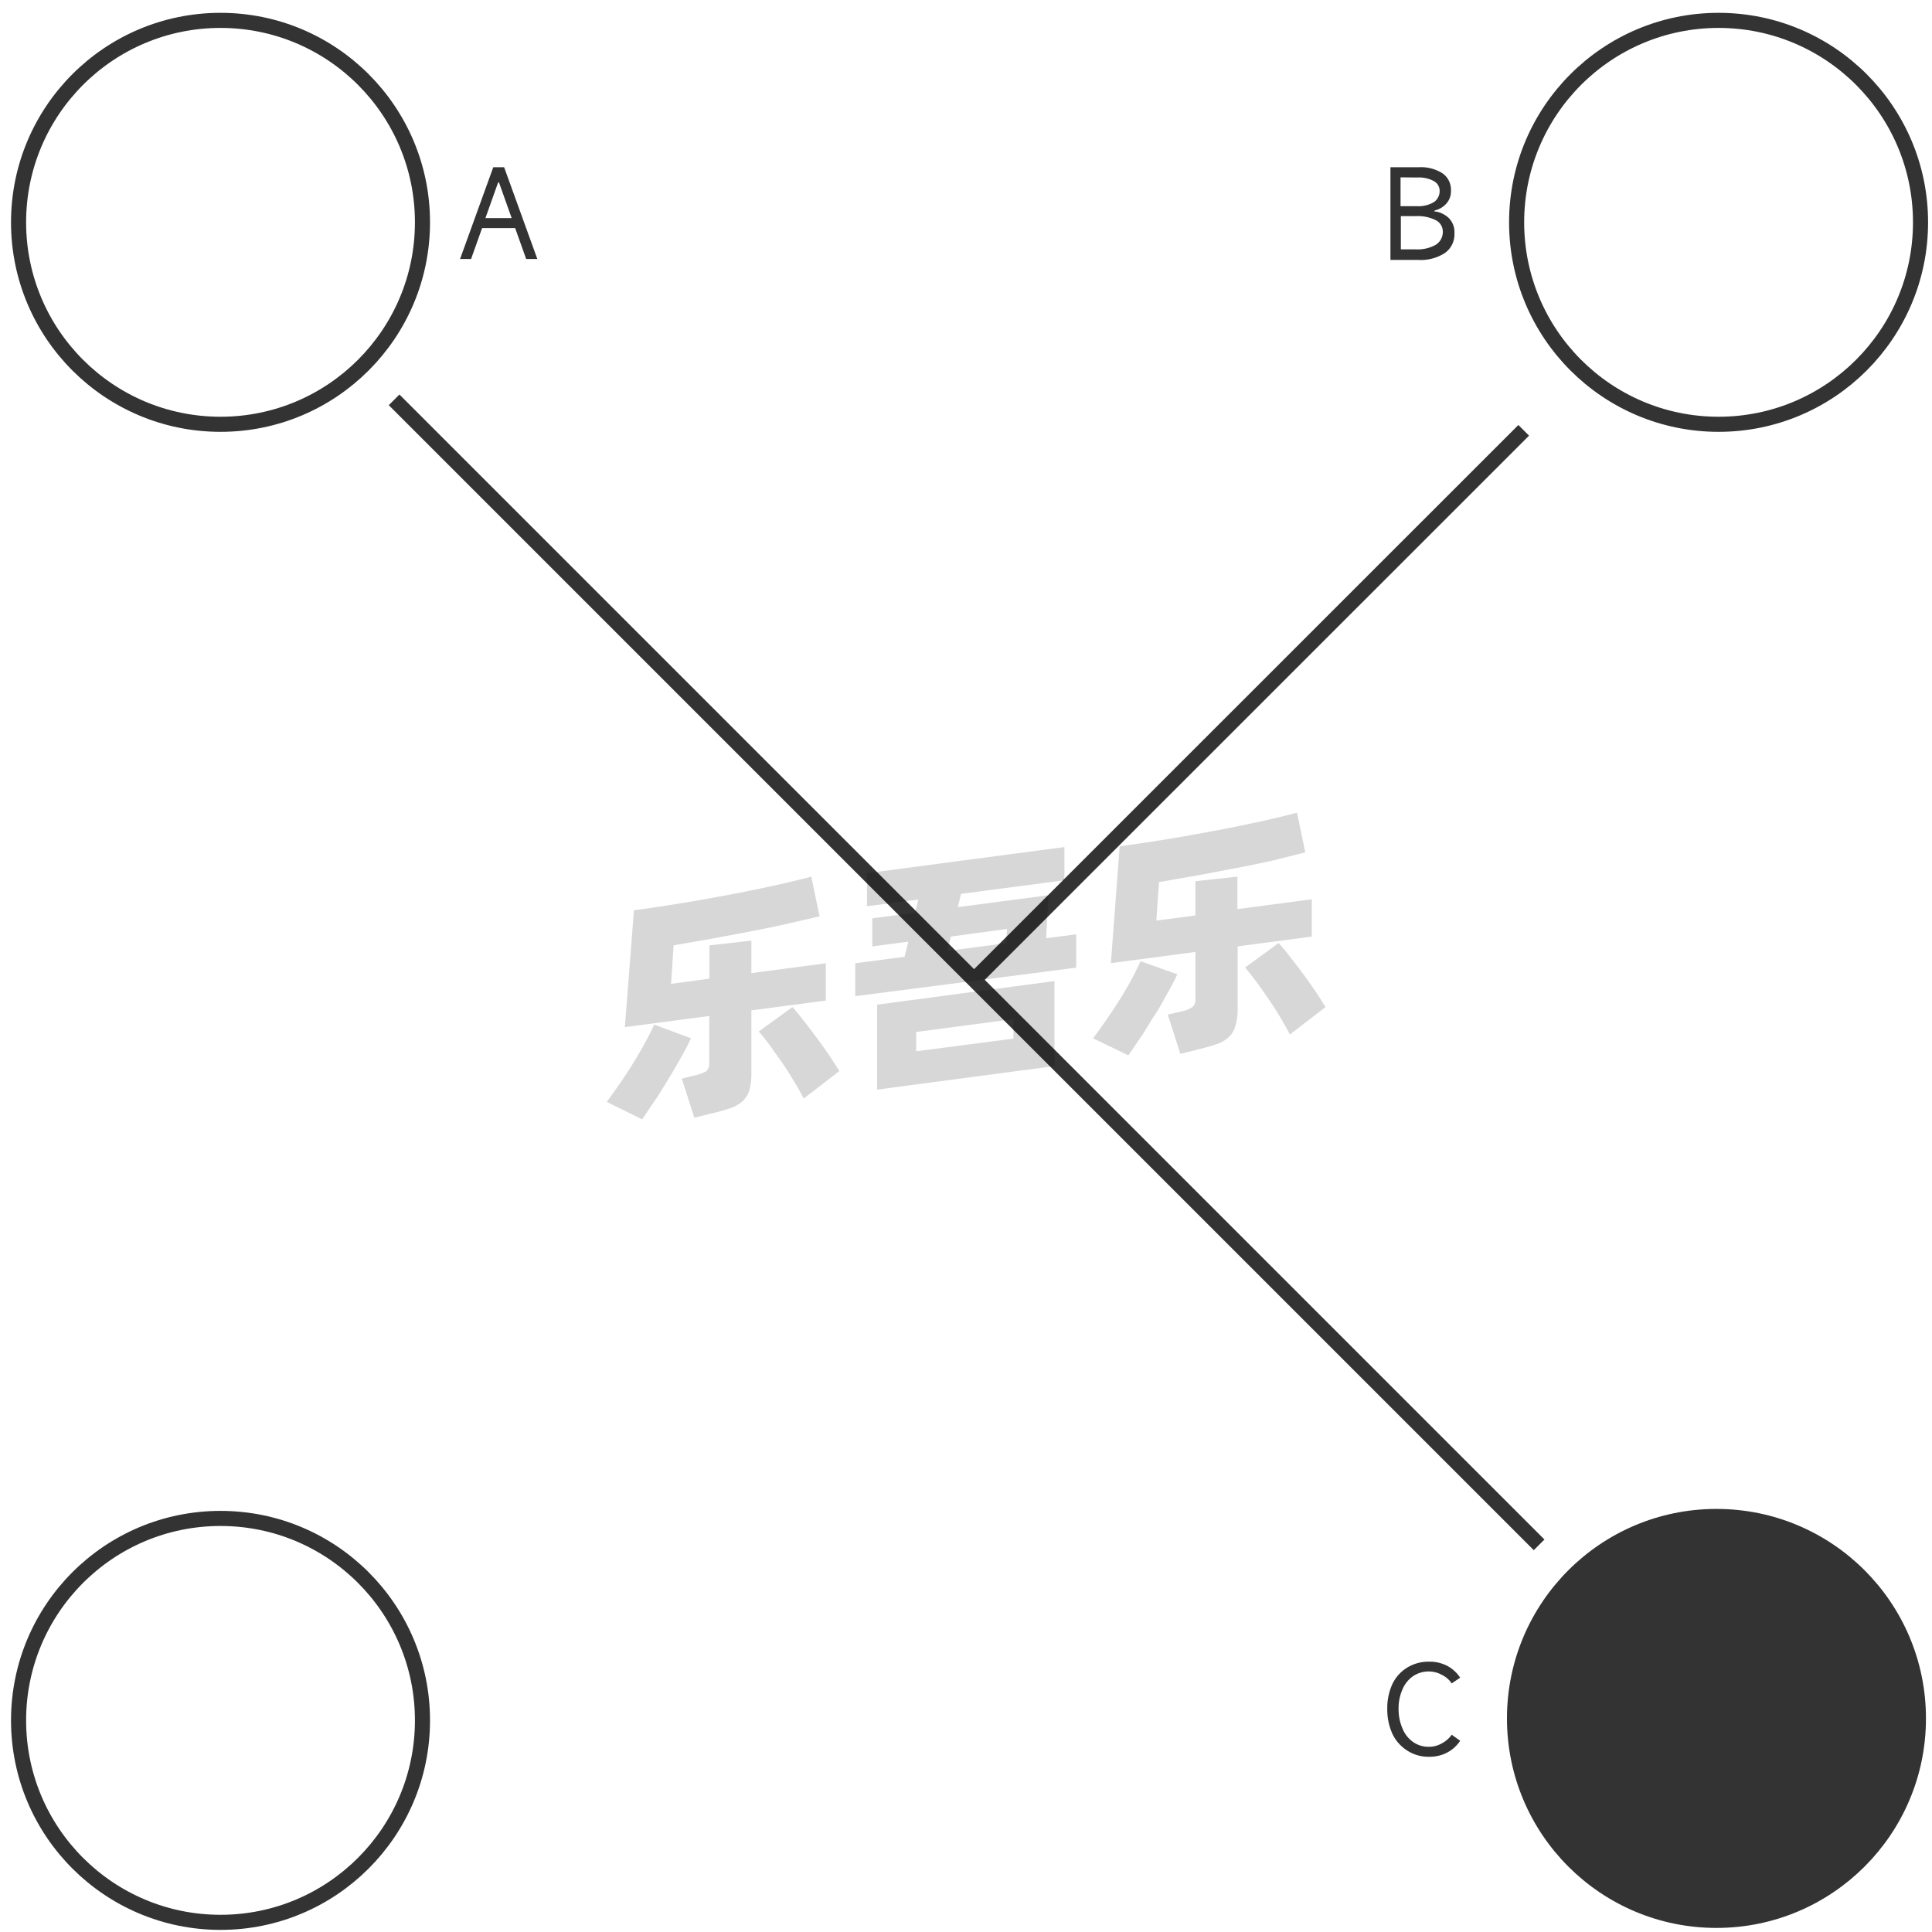 <svg id="图层_2" data-name="图层 2" xmlns="http://www.w3.org/2000/svg" viewBox="0 0 128 128"><defs><style>.cls-1{fill:none;}.cls-1,.cls-2{stroke:#333;stroke-linejoin:round;}.cls-2,.cls-3{fill:#333;}.cls-4{opacity:0.16;}</style></defs><title>g</title><g id="运行水电厂"><circle class="cls-1" cx="113.86" cy="14.73" r="13.38"/><circle class="cls-1" cx="14.61" cy="14.73" r="13.38"/><circle class="cls-1" cx="14.61" cy="113.98" r="13.38"/><circle class="cls-2" cx="113.72" cy="113.85" r="13.38"/><line class="cls-1" x1="26.11" y1="26.49" x2="101.97" y2="102.35"/><line class="cls-1" x1="100.95" y1="28.51" x2="64.62" y2="64.83"/><path class="cls-3" d="M35.6,17.16h-.74l-.73-2.05H31.94l-.73,2.05h-.73l2.2-6.08h.72ZM33,12.09l-.84,2.36H33.9l-.84-2.36Z"/><path class="cls-3" d="M95,14a1.64,1.64,0,0,1,1,.46,1.32,1.32,0,0,1,.36,1,1.51,1.51,0,0,1-.63,1.3,2.94,2.94,0,0,1-1.79.46H92.12V11.08H94a2.65,2.65,0,0,1,1.58.41,1.33,1.33,0,0,1,.55,1.15,1.22,1.22,0,0,1-.28.82,1.49,1.49,0,0,1-.78.48Zm-2.21-2.25v1.91h1.07A2,2,0,0,0,95,13.39a.88.88,0,0,0,.38-.75A.73.73,0,0,0,95,12a2.06,2.06,0,0,0-1.1-.24Zm1,4.77a2.45,2.45,0,0,0,1.33-.3,1,1,0,0,0,.47-.85.85.85,0,0,0-.46-.78,2.65,2.65,0,0,0-1.32-.27H92.81v2.2Z"/><path class="cls-3" d="M96.74,115.33a2.31,2.31,0,0,1-.86.78,2.49,2.49,0,0,1-1.19.28,2.56,2.56,0,0,1-1.44-.4,2.66,2.66,0,0,1-1-1.12,3.93,3.93,0,0,1-.34-1.66,3.84,3.84,0,0,1,.34-1.64,2.6,2.6,0,0,1,1-1.1,2.71,2.71,0,0,1,1.44-.38,2.53,2.53,0,0,1,1.2.28,2.37,2.37,0,0,1,.85.78l-.56.38a1.67,1.67,0,0,0-.66-.57,1.76,1.76,0,0,0-.84-.22,1.83,1.83,0,0,0-1.06.31,2,2,0,0,0-.7.87,3.06,3.06,0,0,0-.26,1.29,3.19,3.19,0,0,0,.26,1.31,2,2,0,0,0,.7.89,1.77,1.77,0,0,0,1.06.32,1.69,1.69,0,0,0,.83-.22,1.88,1.88,0,0,0,.67-.58Z"/><g class="cls-4"><path d="M45.78,68.79c-.17.37-.39.79-.65,1.25s-.54.95-.84,1.44-.6,1-.9,1.43-.59.88-.85,1.25L40.2,73c.27-.37.56-.77.87-1.22s.61-.9.89-1.36.55-.91.79-1.36.44-.83.59-1.18Zm4-1.85v4.12a4.1,4.1,0,0,1-.13,1.17,1.74,1.74,0,0,1-.45.73,2.42,2.42,0,0,1-.81.46c-.33.11-.73.23-1.21.34L46,74.05l-.83-2.59.9-.22a2.73,2.73,0,0,0,.72-.27.65.65,0,0,0,.2-.55V67.31l-5.59.74L42,60.31c.62-.08,1.28-.18,2-.29s1.4-.22,2.11-.34l2.14-.39c.71-.13,1.4-.27,2.06-.41s1.29-.27,1.87-.41,1.11-.26,1.57-.39l.55,2.63-2.08.48c-.76.17-1.57.34-2.41.5l-2.6.49-2.58.45-.17,2.55L47,64.84V62.63l2.78-.31v2.15l4.93-.65v2.47Zm2.72-.22c.17.19.39.45.65.78s.54.69.83,1.08.58.79.86,1.2.54.81.77,1.18l-2.36,1.82c-.18-.35-.4-.74-.65-1.15s-.51-.83-.79-1.24L51,69.25c-.27-.36-.51-.66-.73-.91Z"/><path d="M71.3,61.9v2.21L56.66,66V63.82l3.27-.43.25-1-2.39.31V60.84l2.84-.37.21-.87-3.4.44V57.85l13.08-1.73v2.2l-6.85.9-.21.88,6-.79-.15,2.85ZM58.11,66.56,69.86,65v5.63L58.11,72.19Zm2.59,3.09,6.44-.84V67.52l-6.44.85ZM62.78,63l3.87-.51.07-.95L63,62.05Z"/><path d="M78,64.55c-.17.37-.39.79-.65,1.25s-.54,1-.84,1.44-.6,1-.9,1.43-.59.88-.85,1.25l-2.34-1.13c.27-.36.56-.76.87-1.21s.61-.9.9-1.36.55-.91.79-1.36.43-.83.58-1.18Zm4-1.85v4.12A4.05,4.05,0,0,1,81.84,68a1.56,1.56,0,0,1-.45.73,2.12,2.12,0,0,1-.8.45c-.33.12-.74.23-1.22.35l-1.17.29-.83-2.6.9-.21a2.17,2.17,0,0,0,.72-.28.6.6,0,0,0,.21-.54V63.07l-5.6.74.58-7.74c.62-.08,1.28-.18,2-.29s1.4-.22,2.11-.34l2.14-.39c.72-.13,1.4-.27,2.07-.41s1.28-.27,1.87-.41,1.1-.26,1.56-.39l.55,2.63L84.38,57c-.77.17-1.57.34-2.42.5s-1.71.33-2.59.49l-2.58.45-.18,2.55,2.59-.34V58.38l2.78-.3v2.15l4.93-.65v2.47Zm2.71-.22q.27.29.66.78l.83,1.08c.29.39.58.79.86,1.2s.53.81.76,1.18l-2.36,1.82c-.18-.35-.4-.74-.65-1.16s-.51-.82-.79-1.23-.54-.78-.81-1.14-.51-.66-.72-.91Z"/></g></g></svg>